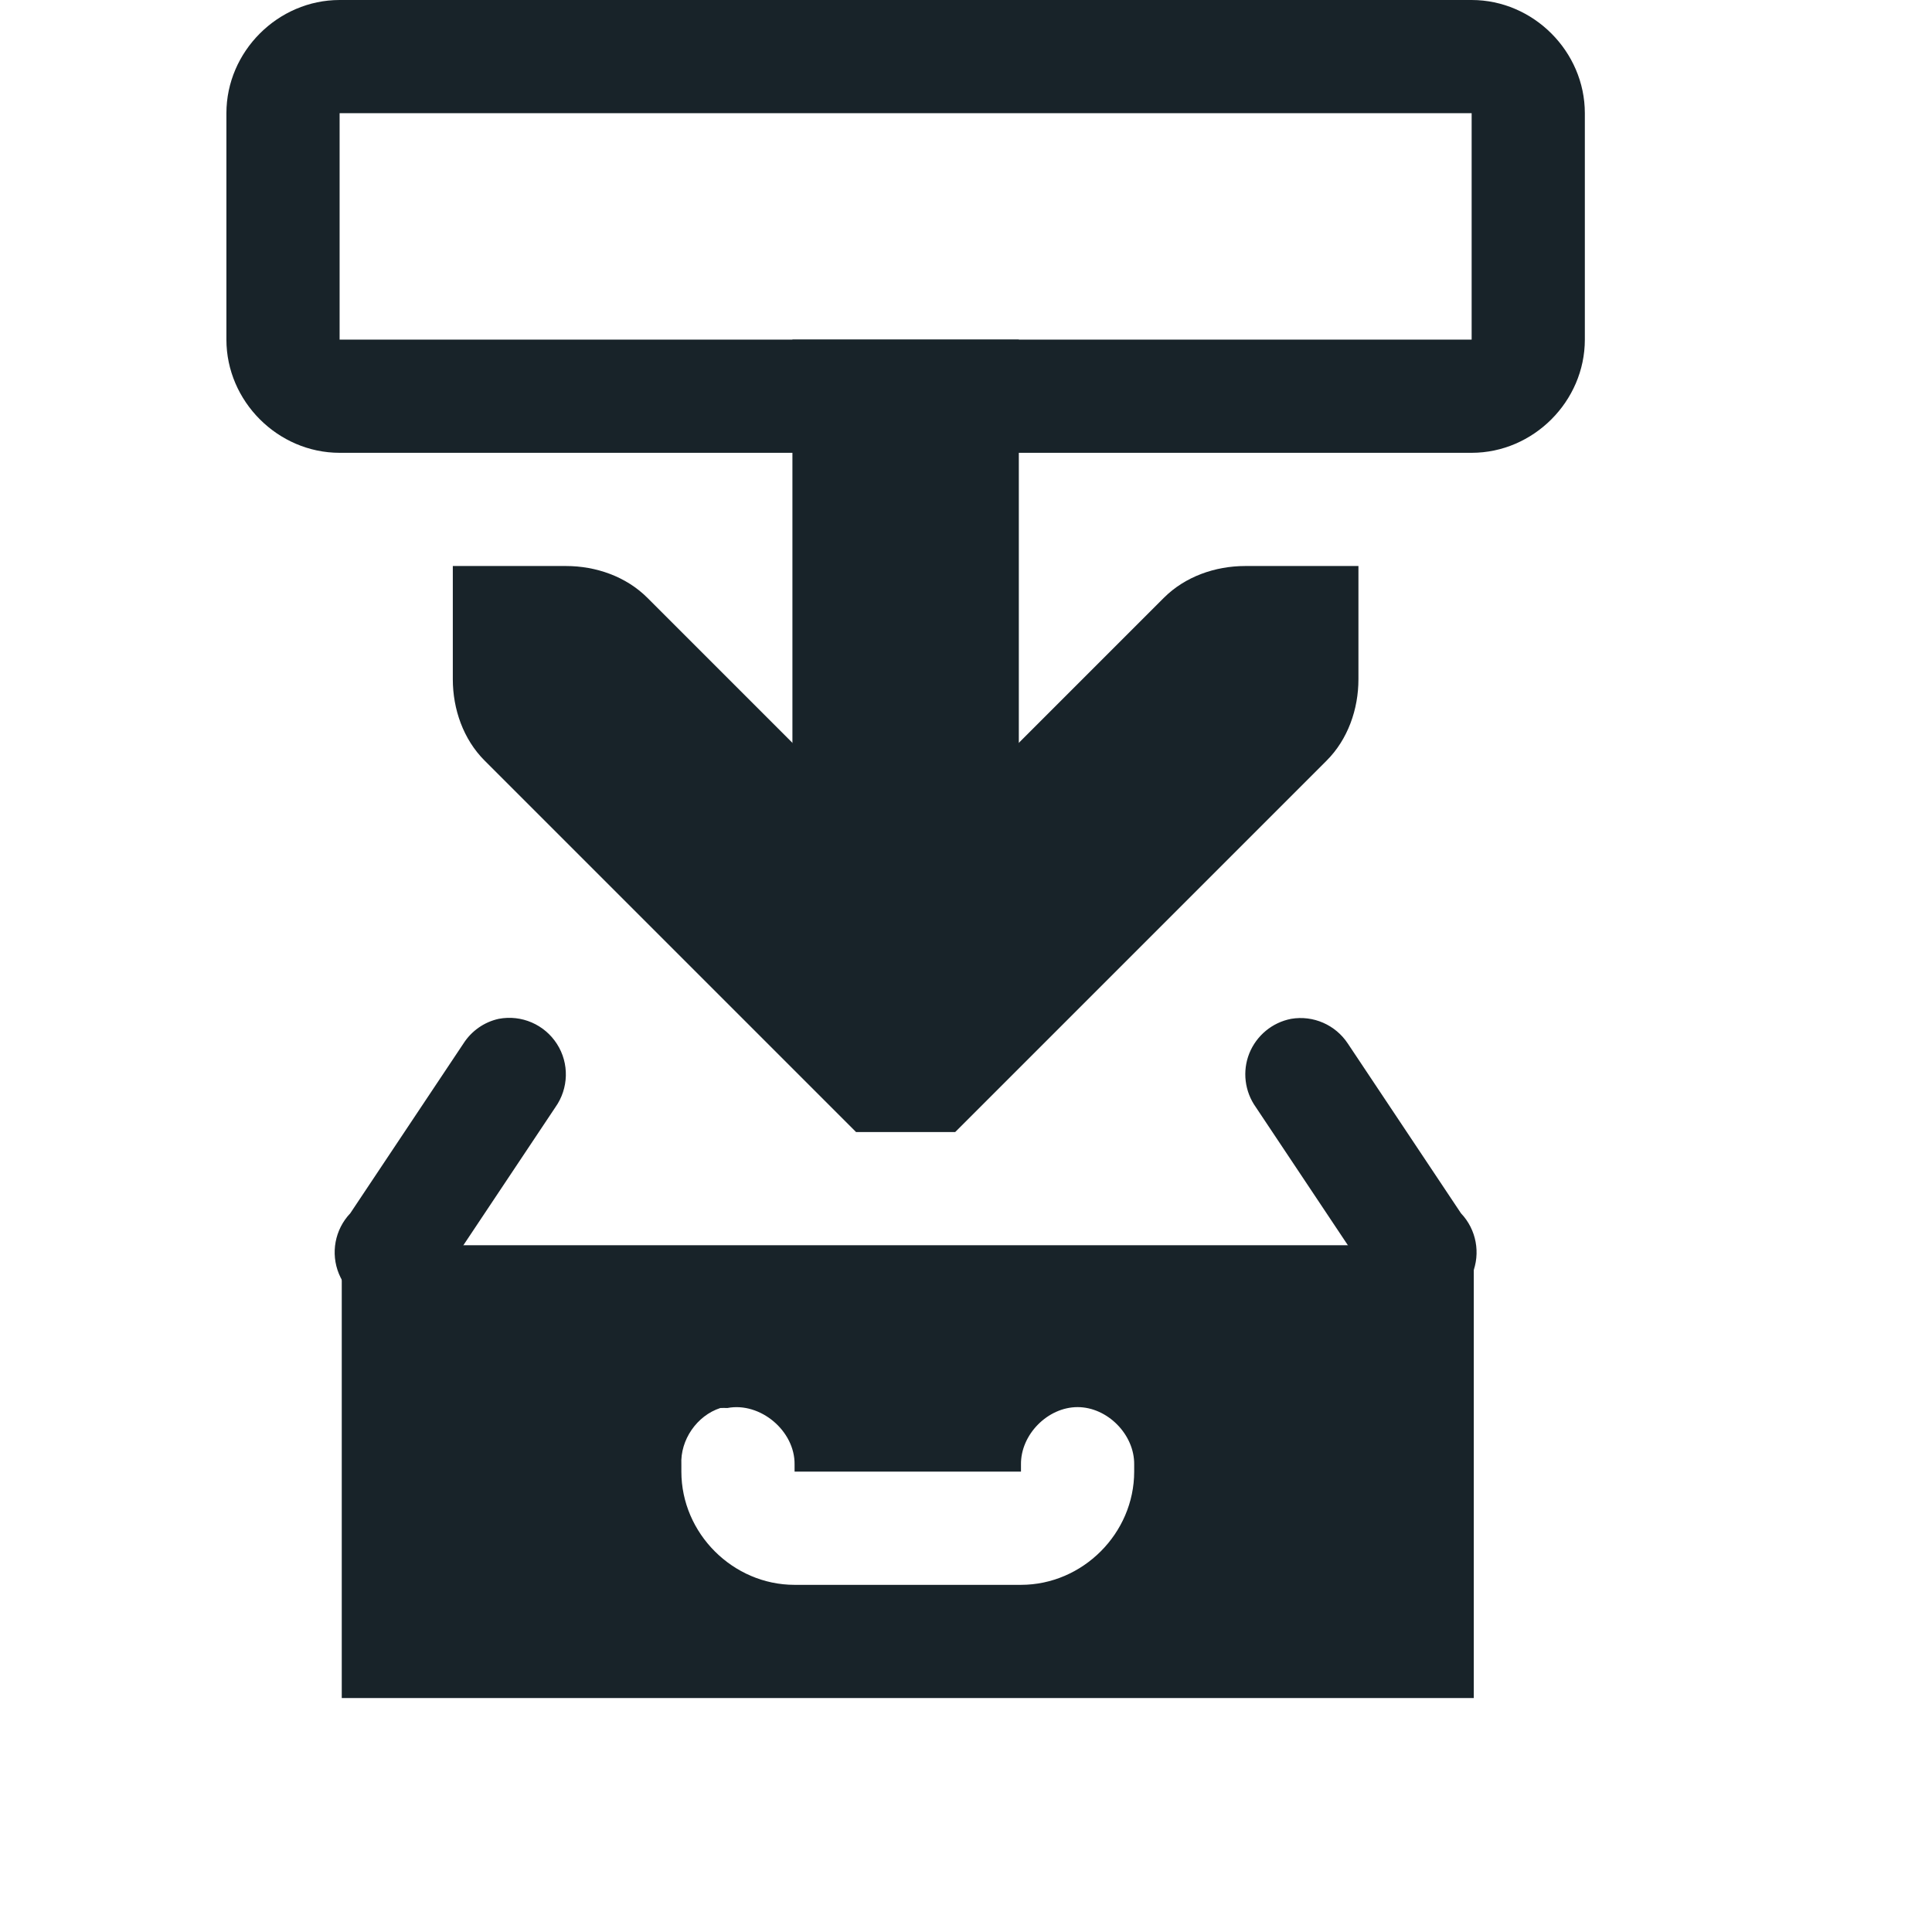 <?xml version="1.0" standalone="no"?>
<!DOCTYPE svg PUBLIC "-//W3C//DTD SVG 20010904//EN" "http://www.w3.org/TR/2001/REC-SVG-20010904/DTD/svg10.dtd">
<!-- Created using Karbon, part of Calligra: http://www.calligra.org/karbon -->
<svg xmlns="http://www.w3.org/2000/svg" xmlns:xlink="http://www.w3.org/1999/xlink" width="12.8pt" height="12.8pt">
<defs/>
<g id="layer9"/><g id="layer10"/><g id="layer11"/><g id="layer13"/><g id="layer14"/><g id="layer15"/><g id="g71291"/><g id="g4953"/><g id="layer12">
  <path id="path3613-6" transform="translate(4, 5)" fill="#182329" d="M0 0L0 1C1e-5 1.265 0.093 1.531 0.281 1.719L3.281 4.719L3.562 5L4.438 5L4.719 4.719L7.719 1.719C7.907 1.531 8 1.265 8 1L8 0L7 0C6.735 1e-5 6.469 0.093 6.281 0.281L4 2.562L1.719 0.281C1.531 0.093 1.265 1e-5 1 0Z"/>
  <path id="path4388-5" transform="translate(7, 3)" fill="#182329" d="M0 0L0 5L2 5L2 0Z"/>
  <path id="rect11668-7-5-4" transform="translate(3.019, 11)" fill="#182329" fill-rule="evenodd" d="M0 0L0 4L10 4L10 0ZM3.344 1.438C3.365 1.437 3.385 1.437 3.406 1.438C3.697 1.382 4.005 1.641 4 1.938L4 2L6 2L6 1.938C5.996 1.673 6.236 1.43 6.5 1.43C6.764 1.43 7.004 1.673 7 1.938L7 2C7 2.545 6.545 3 6 3L4 3C3.455 3 3 2.545 3 2L3 1.938C2.989 1.72 3.137 1.505 3.344 1.438Z"/>
  <path id="rect4390" transform="translate(2, 0)" fill="#182329" d="M1 0C0.455 0 0 0.455 0 1L0 3C0 3.545 0.455 4 1 4L11 4C11.545 4 12 3.545 12 3L12 1C12 0.455 11.545 0 11 0ZM1 1L11 1L11 3L1 3Z"/>
  <path id="rect4390-9-1" transform="translate(2.956, 8.991)" fill="#182329" d="M1.45 0.009C1.321 0.037 1.209 0.116 1.138 0.227L0.138 1.727C0.002 1.87 -0.037 2.08 0.038 2.262C0.113 2.444 0.288 2.566 0.485 2.572C0.682 2.578 0.864 2.467 0.95 2.29L1.95 0.79C2.068 0.624 2.074 0.402 1.964 0.231C1.854 0.059 1.651 -0.029 1.45 0.009ZM8.45 0.009C8.283 0.041 8.144 0.156 8.08 0.314C8.017 0.472 8.039 0.651 8.138 0.79L9.138 2.29C9.224 2.467 9.406 2.578 9.603 2.572C9.8 2.566 9.975 2.444 10.05 2.262C10.125 2.08 10.086 1.87 9.95 1.727L8.95 0.227C8.841 0.062 8.645 -0.024 8.45 0.009Z"/>
 </g>
</svg>
